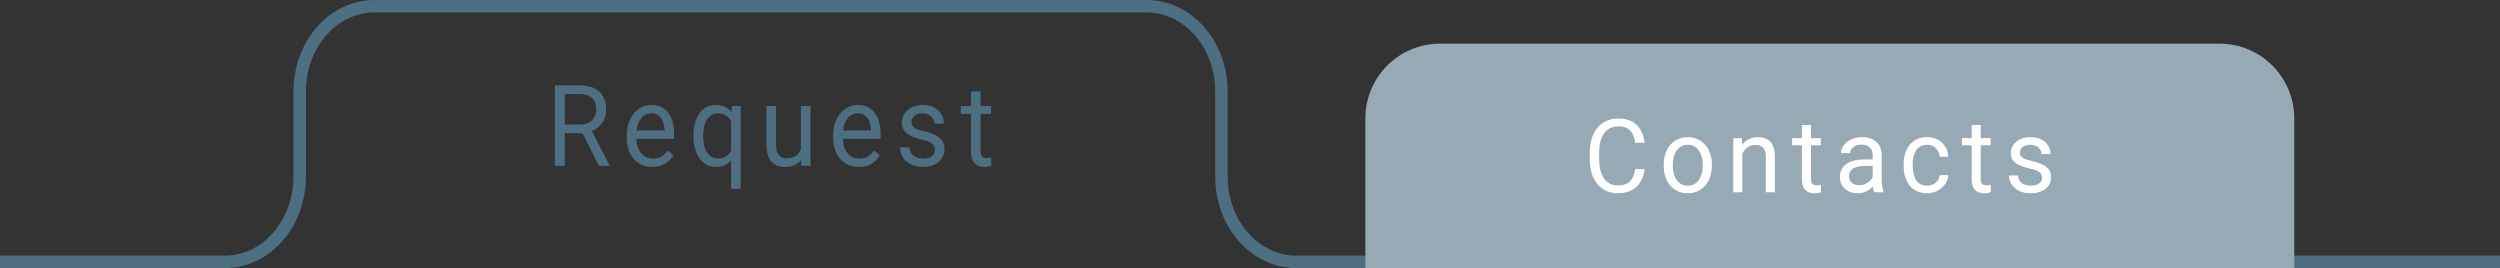 <?xml version="1.0" encoding="UTF-8"?>
<svg width="401px" height="43px" viewBox="0 0 401 43" version="1.1" xmlns="http://www.w3.org/2000/svg" xmlns:xlink="http://www.w3.org/1999/xlink">
    <rect x="0" y="0" width="401" height="43" fill="#333333" stroke="none"/>
    <title>Group</title>
    <g id="Page-1" stroke="none" stroke-width="1" fill="none" fill-rule="evenodd">
        <g id="Group" transform="translate(0, 1)">
            <g id="Request-Button-(1)">
                <path d="M0,41 L36.069,41 C42.697,41 48.069,34.881 48.069,27.333 L48.069,13.667 C48.069,6.119 53.442,0 60.069,0 L183.915,0 C190.543,0 195.915,6.119 195.915,13.667 L195.915,27.333 C195.915,34.881 201.288,41 207.915,41 L401,41" id="Path" stroke="#4E6E81" stroke-width="2"></path>
                <path d="M89,12.69 L92.995,12.69 C93.902,12.69 94.667,12.838 95.291,13.134 C95.922,13.429 96.4,13.867 96.726,14.446 C97.057,15.019 97.223,15.725 97.223,16.565 C97.223,17.155 97.11,17.696 96.883,18.187 C96.662,18.671 96.341,19.085 95.922,19.428 C95.507,19.765 95.01,20.016 94.429,20.181 L93.982,20.368 L90.227,20.368 L90.21,18.976 L93.045,18.976 C93.62,18.976 94.098,18.869 94.479,18.657 C94.861,18.438 95.148,18.145 95.341,17.779 C95.535,17.413 95.631,17.008 95.631,16.565 C95.631,16.068 95.54,15.634 95.358,15.261 C95.175,14.889 94.888,14.602 94.496,14.401 C94.109,14.195 93.609,14.091 92.995,14.091 L90.6,14.091 L90.6,25.598 L89,25.598 L89,12.69 Z M96.054,25.598 L93.12,19.747 L94.786,19.738 L97.762,25.491 L97.762,25.598 L96.054,25.598 Z M104.648,25.775 C104.024,25.775 103.457,25.663 102.949,25.438 C102.446,25.208 102.012,24.886 101.648,24.472 C101.288,24.058 101.012,23.568 100.819,23 C100.625,22.433 100.529,21.813 100.529,21.139 L100.529,20.766 C100.529,19.986 100.636,19.292 100.852,18.683 C101.067,18.069 101.36,17.548 101.731,17.123 C102.101,16.697 102.521,16.375 102.991,16.157 C103.46,15.938 103.946,15.829 104.449,15.829 C105.09,15.829 105.643,15.947 106.107,16.183 C106.577,16.42 106.961,16.751 107.259,17.176 C107.558,17.596 107.779,18.092 107.923,18.665 C108.066,19.233 108.138,19.853 108.138,20.527 L108.138,21.263 L101.44,21.263 L101.44,19.924 L106.605,19.924 L106.605,19.8 C106.582,19.375 106.499,18.961 106.356,18.559 C106.218,18.157 105.997,17.826 105.693,17.566 C105.389,17.306 104.974,17.176 104.449,17.176 C104.101,17.176 103.781,17.256 103.488,17.416 C103.195,17.569 102.944,17.8 102.734,18.107 C102.523,18.414 102.36,18.79 102.244,19.233 C102.128,19.676 102.07,20.187 102.07,20.766 L102.07,21.139 C102.07,21.594 102.128,22.022 102.244,22.424 C102.366,22.82 102.54,23.169 102.767,23.47 C102.999,23.772 103.278,24.008 103.604,24.179 C103.935,24.351 104.311,24.437 104.731,24.437 C105.273,24.437 105.731,24.318 106.107,24.082 C106.483,23.846 106.812,23.529 107.094,23.133 L108.022,23.922 C107.829,24.236 107.583,24.534 107.284,24.818 C106.986,25.101 106.618,25.332 106.182,25.509 C105.751,25.687 105.24,25.775 104.648,25.775 Z M117.271,29.286 L117.271,17.85 L117.404,16.006 L118.813,16.006 L118.813,29.286 L117.271,29.286 Z M111.245,20.908 L111.245,20.722 C111.245,19.989 111.325,19.324 111.485,18.728 C111.645,18.125 111.88,17.608 112.19,17.176 C112.499,16.745 112.872,16.414 113.309,16.183 C113.751,15.947 114.254,15.829 114.817,15.829 C115.381,15.829 115.876,15.935 116.301,16.148 C116.732,16.355 117.097,16.659 117.396,17.061 C117.699,17.457 117.94,17.936 118.117,18.497 C118.293,19.059 118.415,19.694 118.481,20.403 L118.481,21.219 C118.421,21.922 118.302,22.554 118.124,23.116 C117.948,23.677 117.708,24.156 117.404,24.552 C117.105,24.948 116.738,25.252 116.301,25.465 C115.87,25.672 115.37,25.775 114.801,25.775 C114.248,25.775 113.751,25.654 113.309,25.412 C112.872,25.169 112.499,24.83 112.19,24.392 C111.886,23.955 111.651,23.441 111.485,22.85 C111.325,22.253 111.245,21.606 111.245,20.908 Z M112.787,20.722 L112.787,20.908 C112.787,21.387 112.834,21.839 112.928,22.265 C113.021,22.684 113.165,23.057 113.359,23.382 C113.557,23.707 113.806,23.964 114.105,24.153 C114.408,24.336 114.768,24.428 115.182,24.428 C115.691,24.428 116.113,24.31 116.45,24.073 C116.793,23.837 117.067,23.526 117.271,23.142 C117.475,22.752 117.633,22.336 117.744,21.892 L117.744,19.756 C117.683,19.431 117.587,19.115 117.454,18.807 C117.327,18.5 117.161,18.225 116.956,17.983 C116.752,17.735 116.503,17.54 116.21,17.398 C115.923,17.25 115.586,17.176 115.199,17.176 C114.779,17.176 114.417,17.271 114.113,17.46 C113.809,17.649 113.557,17.909 113.359,18.24 C113.165,18.565 113.021,18.94 112.928,19.366 C112.834,19.791 112.787,20.243 112.787,20.722 Z M128.46,23.382 L128.46,16.006 L130.001,16.006 L130.001,25.598 L128.534,25.598 L128.46,23.382 Z M128.749,21.36 L129.388,21.343 C129.388,21.981 129.325,22.572 129.197,23.116 C129.076,23.654 128.877,24.12 128.601,24.516 C128.324,24.912 127.962,25.223 127.514,25.447 C127.067,25.666 126.522,25.775 125.882,25.775 C125.445,25.775 125.044,25.707 124.679,25.571 C124.321,25.435 124.011,25.226 123.751,24.942 C123.492,24.658 123.291,24.289 123.146,23.834 C123.008,23.379 122.939,22.832 122.939,22.194 L122.939,16.006 L124.473,16.006 L124.473,22.211 C124.473,22.643 124.517,23 124.605,23.284 C124.7,23.562 124.824,23.783 124.979,23.949 C125.139,24.109 125.315,24.221 125.509,24.286 C125.708,24.351 125.912,24.383 126.122,24.383 C126.774,24.383 127.291,24.25 127.673,23.984 C128.053,23.713 128.327,23.349 128.493,22.894 C128.665,22.433 128.749,21.922 128.749,21.36 Z M137.759,25.775 C137.134,25.775 136.568,25.663 136.059,25.438 C135.556,25.208 135.123,24.886 134.758,24.472 C134.398,24.058 134.122,23.568 133.929,23 C133.735,22.433 133.639,21.813 133.639,21.139 L133.639,20.766 C133.639,19.986 133.747,19.292 133.962,18.683 C134.178,18.069 134.47,17.548 134.841,17.123 C135.211,16.697 135.631,16.375 136.101,16.157 C136.57,15.938 137.057,15.829 137.56,15.829 C138.201,15.829 138.754,15.947 139.217,16.183 C139.687,16.42 140.072,16.751 140.37,17.176 C140.668,17.596 140.89,18.092 141.033,18.665 C141.176,19.233 141.248,19.853 141.248,20.527 L141.248,21.263 L134.551,21.263 L134.551,19.924 L139.715,19.924 L139.715,19.8 C139.693,19.375 139.61,18.961 139.466,18.559 C139.328,18.157 139.107,17.826 138.803,17.566 C138.499,17.306 138.084,17.176 137.56,17.176 C137.211,17.176 136.891,17.256 136.598,17.416 C136.305,17.569 136.053,17.8 135.843,18.107 C135.633,18.414 135.471,18.79 135.354,19.233 C135.239,19.676 135.18,20.187 135.18,20.766 L135.18,21.139 C135.18,21.594 135.239,22.022 135.354,22.424 C135.476,22.82 135.65,23.169 135.877,23.47 C136.109,23.772 136.388,24.008 136.714,24.179 C137.046,24.351 137.421,24.437 137.841,24.437 C138.383,24.437 138.842,24.318 139.217,24.082 C139.593,23.846 139.922,23.529 140.204,23.133 L141.133,23.922 C140.938,24.236 140.693,24.534 140.394,24.818 C140.096,25.101 139.729,25.332 139.292,25.509 C138.861,25.687 138.35,25.775 137.759,25.775 Z M149.958,23.054 C149.958,22.817 149.909,22.599 149.81,22.398 C149.715,22.191 149.519,22.005 149.221,21.839 C148.928,21.668 148.485,21.52 147.894,21.396 C147.397,21.284 146.947,21.151 146.544,20.997 C146.146,20.843 145.805,20.657 145.524,20.438 C145.247,20.22 145.035,19.963 144.885,19.667 C144.737,19.372 144.661,19.026 144.661,18.63 C144.661,18.252 144.739,17.894 144.894,17.557 C145.054,17.22 145.278,16.922 145.565,16.662 C145.858,16.402 146.209,16.198 146.618,16.05 C147.026,15.903 147.483,15.829 147.986,15.829 C148.704,15.829 149.317,15.965 149.825,16.236 C150.335,16.508 150.724,16.872 150.995,17.327 C151.265,17.776 151.401,18.275 151.401,18.825 L149.868,18.825 C149.868,18.559 149.793,18.302 149.644,18.054 C149.5,17.8 149.287,17.59 149.005,17.424 C148.729,17.259 148.389,17.176 147.986,17.176 C147.56,17.176 147.215,17.247 146.95,17.389 C146.69,17.525 146.499,17.699 146.377,17.912 C146.261,18.125 146.203,18.349 146.203,18.586 C146.203,18.763 146.231,18.923 146.286,19.064 C146.347,19.2 146.452,19.327 146.601,19.446 C146.751,19.558 146.961,19.664 147.231,19.765 C147.502,19.865 147.848,19.966 148.268,20.066 C149.002,20.243 149.608,20.456 150.083,20.704 C150.559,20.953 150.912,21.257 151.144,21.618 C151.376,21.978 151.492,22.415 151.492,22.929 C151.492,23.349 151.41,23.733 151.243,24.082 C151.083,24.431 150.848,24.732 150.538,24.986 C150.235,25.234 149.87,25.429 149.445,25.571 C149.024,25.707 148.552,25.775 148.027,25.775 C147.237,25.775 146.568,25.624 146.021,25.323 C145.474,25.022 145.059,24.632 144.778,24.153 C144.496,23.674 144.355,23.169 144.355,22.637 L145.896,22.637 C145.919,23.086 146.041,23.444 146.261,23.71 C146.482,23.97 146.754,24.156 147.074,24.268 C147.395,24.375 147.712,24.428 148.027,24.428 C148.447,24.428 148.798,24.369 149.08,24.25 C149.367,24.132 149.586,23.97 149.734,23.763 C149.884,23.556 149.958,23.32 149.958,23.054 Z M158.959,16.006 L158.959,17.265 L154.11,17.265 L154.11,16.006 L158.959,16.006 Z M155.751,13.675 L157.284,13.675 L157.284,23.222 C157.284,23.547 157.331,23.792 157.425,23.958 C157.519,24.123 157.641,24.233 157.79,24.286 C157.939,24.339 158.099,24.366 158.271,24.366 C158.398,24.366 158.531,24.354 158.669,24.33 C158.812,24.301 158.92,24.277 158.992,24.259 L159,25.598 C158.879,25.639 158.719,25.678 158.519,25.713 C158.326,25.754 158.092,25.775 157.815,25.775 C157.439,25.775 157.093,25.695 156.779,25.536 C156.464,25.376 156.213,25.11 156.025,24.738 C155.842,24.36 155.751,23.851 155.751,23.213 L155.751,13.675 Z" id="Shape" fill="#4E6E81" fill-rule="nonzero"></path>
            </g>
            <g id="Connects-Button-US" transform="translate(219, 6)" fill-rule="nonzero">
                <path d="M0,12 C0,5.373 5.373,0 12,0 L137,0 C143.627,0 149,5.373 149,12 L149,36 L0,36 L0,12 Z" id="Path" fill="#97A9B4"></path>
                <path d="M43.283,20.126 L44.789,20.126 C44.711,20.864 44.504,21.524 44.169,22.107 C43.835,22.69 43.361,23.152 42.749,23.495 C42.137,23.832 41.373,24 40.457,24 C39.788,24 39.178,23.872 38.629,23.615 C38.085,23.358 37.617,22.995 37.224,22.524 C36.832,22.048 36.528,21.479 36.314,20.816 C36.105,20.147 36,19.404 36,18.586 L36,17.422 C36,16.604 36.105,15.864 36.314,15.2 C36.528,14.532 36.834,13.96 37.232,13.484 C37.635,13.008 38.119,12.642 38.684,12.385 C39.249,12.128 39.885,12 40.591,12 C41.454,12 42.184,12.166 42.78,12.497 C43.377,12.829 43.84,13.289 44.169,13.877 C44.504,14.46 44.711,15.136 44.789,15.906 L43.283,15.906 C43.209,15.361 43.073,14.893 42.874,14.503 C42.676,14.107 42.393,13.802 42.027,13.588 C41.661,13.374 41.182,13.267 40.591,13.267 C40.083,13.267 39.636,13.366 39.249,13.564 C38.867,13.762 38.545,14.043 38.284,14.406 C38.027,14.77 37.834,15.206 37.703,15.714 C37.572,16.222 37.507,16.786 37.507,17.406 L37.507,18.586 C37.507,19.158 37.564,19.695 37.679,20.198 C37.8,20.701 37.98,21.142 38.221,21.521 C38.462,21.901 38.768,22.201 39.139,22.42 C39.511,22.634 39.95,22.741 40.457,22.741 C41.101,22.741 41.614,22.636 41.996,22.428 C42.378,22.219 42.665,21.92 42.859,21.529 C43.058,21.139 43.199,20.671 43.283,20.126 Z M47.856,19.596 L47.856,19.412 C47.856,18.786 47.945,18.206 48.123,17.671 C48.301,17.131 48.557,16.663 48.892,16.267 C49.227,15.866 49.632,15.556 50.109,15.337 C50.585,15.112 51.118,15 51.709,15 C52.306,15 52.842,15.112 53.318,15.337 C53.8,15.556 54.208,15.866 54.542,16.267 C54.882,16.663 55.141,17.131 55.319,17.671 C55.497,18.206 55.586,18.786 55.586,19.412 L55.586,19.596 C55.586,20.222 55.497,20.802 55.319,21.337 C55.141,21.872 54.882,22.34 54.542,22.741 C54.208,23.136 53.802,23.447 53.326,23.671 C52.855,23.89 52.322,24 51.725,24 C51.129,24 50.592,23.89 50.116,23.671 C49.64,23.447 49.232,23.136 48.892,22.741 C48.557,22.34 48.301,21.872 48.123,21.337 C47.945,20.802 47.856,20.222 47.856,19.596 Z M49.308,19.412 L49.308,19.596 C49.308,20.029 49.358,20.439 49.457,20.824 C49.557,21.203 49.706,21.54 49.904,21.834 C50.109,22.128 50.362,22.361 50.666,22.532 C50.969,22.698 51.322,22.781 51.725,22.781 C52.123,22.781 52.471,22.698 52.769,22.532 C53.072,22.361 53.323,22.128 53.522,21.834 C53.721,21.54 53.87,21.203 53.97,20.824 C54.074,20.439 54.127,20.029 54.127,19.596 L54.127,19.412 C54.127,18.984 54.074,18.58 53.97,18.201 C53.87,17.815 53.718,17.476 53.514,17.182 C53.316,16.882 53.064,16.647 52.761,16.476 C52.463,16.305 52.112,16.219 51.709,16.219 C51.312,16.219 50.961,16.305 50.658,16.476 C50.36,16.647 50.109,16.882 49.904,17.182 C49.706,17.476 49.557,17.815 49.457,18.201 C49.358,18.58 49.308,18.984 49.308,19.412 Z M60.466,17.013 L60.466,23.84 L59.014,23.84 L59.014,15.16 L60.387,15.16 L60.466,17.013 Z M60.121,19.171 L59.516,19.147 C59.521,18.554 59.608,18.005 59.775,17.503 C59.943,16.995 60.178,16.553 60.482,16.179 C60.785,15.805 61.146,15.516 61.565,15.313 C61.988,15.104 62.457,15 62.969,15 C63.388,15 63.764,15.059 64.099,15.176 C64.434,15.289 64.719,15.471 64.955,15.722 C65.195,15.973 65.379,16.299 65.504,16.701 C65.63,17.096 65.692,17.58 65.692,18.152 L65.692,23.84 L64.233,23.84 L64.233,18.136 C64.233,17.682 64.167,17.318 64.036,17.045 C63.906,16.767 63.715,16.567 63.464,16.444 C63.213,16.316 62.904,16.251 62.538,16.251 C62.177,16.251 61.847,16.329 61.549,16.484 C61.256,16.639 61.002,16.853 60.788,17.126 C60.578,17.398 60.414,17.711 60.293,18.064 C60.178,18.412 60.121,18.781 60.121,19.171 Z M73.06,15.16 L73.06,16.299 L68.469,16.299 L68.469,15.16 L73.06,15.16 Z M70.023,13.051 L71.475,13.051 L71.475,21.69 C71.475,21.984 71.519,22.206 71.608,22.356 C71.697,22.505 71.812,22.604 71.953,22.652 C72.094,22.701 72.246,22.725 72.408,22.725 C72.529,22.725 72.654,22.714 72.785,22.693 C72.921,22.666 73.023,22.644 73.091,22.628 L73.099,23.84 C72.984,23.877 72.832,23.912 72.644,23.944 C72.461,23.981 72.238,24 71.977,24 C71.621,24 71.294,23.928 70.996,23.783 C70.698,23.639 70.46,23.398 70.282,23.062 C70.109,22.719 70.023,22.259 70.023,21.682 L70.023,13.051 Z M81.377,22.356 L81.377,17.888 C81.377,17.545 81.309,17.249 81.173,16.997 C81.042,16.741 80.843,16.543 80.576,16.404 C80.309,16.265 79.98,16.195 79.587,16.195 C79.221,16.195 78.899,16.259 78.622,16.388 C78.35,16.516 78.136,16.684 77.979,16.893 C77.827,17.102 77.751,17.326 77.751,17.567 L76.299,17.567 C76.299,17.257 76.378,16.949 76.535,16.644 C76.692,16.34 76.917,16.064 77.21,15.818 C77.508,15.567 77.864,15.369 78.277,15.225 C78.695,15.075 79.161,15 79.674,15 C80.291,15 80.835,15.107 81.306,15.321 C81.782,15.535 82.154,15.858 82.42,16.291 C82.692,16.719 82.829,17.257 82.829,17.904 L82.829,21.947 C82.829,22.235 82.852,22.543 82.899,22.869 C82.951,23.195 83.027,23.476 83.127,23.711 L83.127,23.84 L81.612,23.84 C81.539,23.668 81.481,23.441 81.439,23.158 C81.398,22.869 81.377,22.602 81.377,22.356 Z M81.628,18.578 L81.644,19.62 L80.176,19.62 C79.763,19.62 79.394,19.655 79.07,19.725 C78.745,19.789 78.473,19.888 78.253,20.021 C78.034,20.155 77.866,20.324 77.751,20.527 C77.636,20.725 77.578,20.957 77.578,21.225 C77.578,21.497 77.639,21.746 77.759,21.971 C77.879,22.195 78.06,22.374 78.3,22.508 C78.546,22.636 78.847,22.701 79.203,22.701 C79.648,22.701 80.04,22.604 80.38,22.412 C80.72,22.219 80.99,21.984 81.188,21.706 C81.392,21.428 81.502,21.158 81.518,20.896 L82.138,21.61 C82.101,21.834 82.002,22.083 81.84,22.356 C81.678,22.628 81.46,22.89 81.188,23.142 C80.922,23.388 80.602,23.594 80.231,23.759 C79.865,23.92 79.451,24 78.991,24 C78.416,24 77.911,23.885 77.476,23.655 C77.047,23.425 76.713,23.118 76.472,22.733 C76.237,22.342 76.119,21.906 76.119,21.425 C76.119,20.96 76.208,20.551 76.386,20.198 C76.564,19.84 76.82,19.543 77.155,19.307 C77.489,19.067 77.892,18.885 78.363,18.762 C78.834,18.639 79.36,18.578 79.941,18.578 L81.628,18.578 Z M90.117,22.781 C90.463,22.781 90.782,22.709 91.075,22.564 C91.368,22.42 91.609,22.222 91.797,21.971 C91.985,21.714 92.092,21.422 92.119,21.096 L93.5,21.096 C93.474,21.61 93.304,22.088 92.99,22.532 C92.681,22.971 92.275,23.326 91.773,23.599 C91.271,23.866 90.719,24 90.117,24 C89.479,24 88.922,23.885 88.446,23.655 C87.975,23.425 87.583,23.11 87.269,22.709 C86.96,22.308 86.727,21.848 86.57,21.329 C86.419,20.805 86.343,20.251 86.343,19.668 L86.343,19.332 C86.343,18.749 86.419,18.198 86.57,17.679 C86.727,17.155 86.96,16.693 87.269,16.291 C87.583,15.89 87.975,15.575 88.446,15.345 C88.922,15.115 89.479,15 90.117,15 C90.782,15 91.363,15.139 91.86,15.417 C92.357,15.69 92.746,16.064 93.029,16.54 C93.317,17.011 93.474,17.545 93.5,18.144 L92.119,18.144 C92.092,17.786 91.993,17.463 91.82,17.174 C91.653,16.885 91.423,16.655 91.13,16.484 C90.842,16.308 90.505,16.219 90.117,16.219 C89.673,16.219 89.299,16.31 88.995,16.492 C88.697,16.668 88.459,16.909 88.281,17.214 C88.108,17.513 87.983,17.848 87.904,18.217 C87.831,18.58 87.795,18.952 87.795,19.332 L87.795,19.668 C87.795,20.048 87.831,20.423 87.904,20.791 C87.978,21.16 88.101,21.495 88.273,21.794 C88.451,22.094 88.689,22.334 88.987,22.516 C89.291,22.693 89.668,22.781 90.117,22.781 Z M100.294,15.16 L100.294,16.299 L95.703,16.299 L95.703,15.16 L100.294,15.16 Z M97.257,13.051 L98.709,13.051 L98.709,21.69 C98.709,21.984 98.754,22.206 98.842,22.356 C98.931,22.505 99.047,22.604 99.188,22.652 C99.329,22.701 99.481,22.725 99.643,22.725 C99.763,22.725 99.889,22.714 100.02,22.693 C100.156,22.666 100.258,22.644 100.326,22.628 L100.333,23.84 C100.218,23.877 100.067,23.912 99.878,23.944 C99.695,23.981 99.473,24 99.211,24 C98.856,24 98.529,23.928 98.23,23.783 C97.932,23.639 97.694,23.398 97.516,23.062 C97.344,22.719 97.257,22.259 97.257,21.682 L97.257,13.051 Z M108.548,21.537 C108.548,21.324 108.501,21.126 108.407,20.944 C108.318,20.757 108.133,20.588 107.85,20.439 C107.573,20.283 107.154,20.15 106.595,20.037 C106.124,19.936 105.697,19.815 105.315,19.676 C104.938,19.537 104.617,19.369 104.35,19.171 C104.089,18.973 103.887,18.741 103.746,18.473 C103.604,18.206 103.534,17.893 103.534,17.535 C103.534,17.192 103.607,16.869 103.753,16.564 C103.906,16.259 104.117,15.989 104.389,15.754 C104.666,15.519 104.999,15.334 105.385,15.2 C105.773,15.067 106.205,15 106.681,15 C107.361,15 107.942,15.123 108.423,15.369 C108.904,15.615 109.273,15.944 109.529,16.356 C109.786,16.762 109.914,17.214 109.914,17.711 L108.462,17.711 C108.462,17.471 108.392,17.238 108.25,17.013 C108.115,16.783 107.913,16.594 107.645,16.444 C107.384,16.294 107.063,16.219 106.681,16.219 C106.278,16.219 105.951,16.283 105.7,16.412 C105.454,16.535 105.274,16.693 105.158,16.885 C105.049,17.078 104.994,17.281 104.994,17.495 C104.994,17.655 105.02,17.799 105.072,17.928 C105.129,18.051 105.229,18.166 105.37,18.273 C105.511,18.374 105.71,18.471 105.967,18.562 C106.223,18.652 106.55,18.743 106.947,18.834 C107.643,18.995 108.216,19.187 108.666,19.412 C109.116,19.636 109.451,19.912 109.671,20.238 C109.891,20.564 110,20.96 110,21.425 C110,21.805 109.922,22.152 109.765,22.468 C109.613,22.784 109.39,23.056 109.098,23.286 C108.81,23.511 108.465,23.687 108.062,23.816 C107.665,23.939 107.217,24 106.72,24 C105.972,24 105.339,23.864 104.821,23.591 C104.302,23.318 103.911,22.965 103.644,22.532 C103.376,22.099 103.244,21.642 103.244,21.16 L104.703,21.16 C104.724,21.567 104.839,21.89 105.049,22.131 C105.258,22.366 105.514,22.535 105.817,22.636 C106.121,22.733 106.422,22.781 106.72,22.781 C107.117,22.781 107.45,22.727 107.717,22.62 C107.989,22.513 108.195,22.366 108.337,22.179 C108.478,21.992 108.548,21.778 108.548,21.537 Z" id="Shape" fill="#FFFFFF"></path>
            </g>
        </g>
    </g>
</svg>